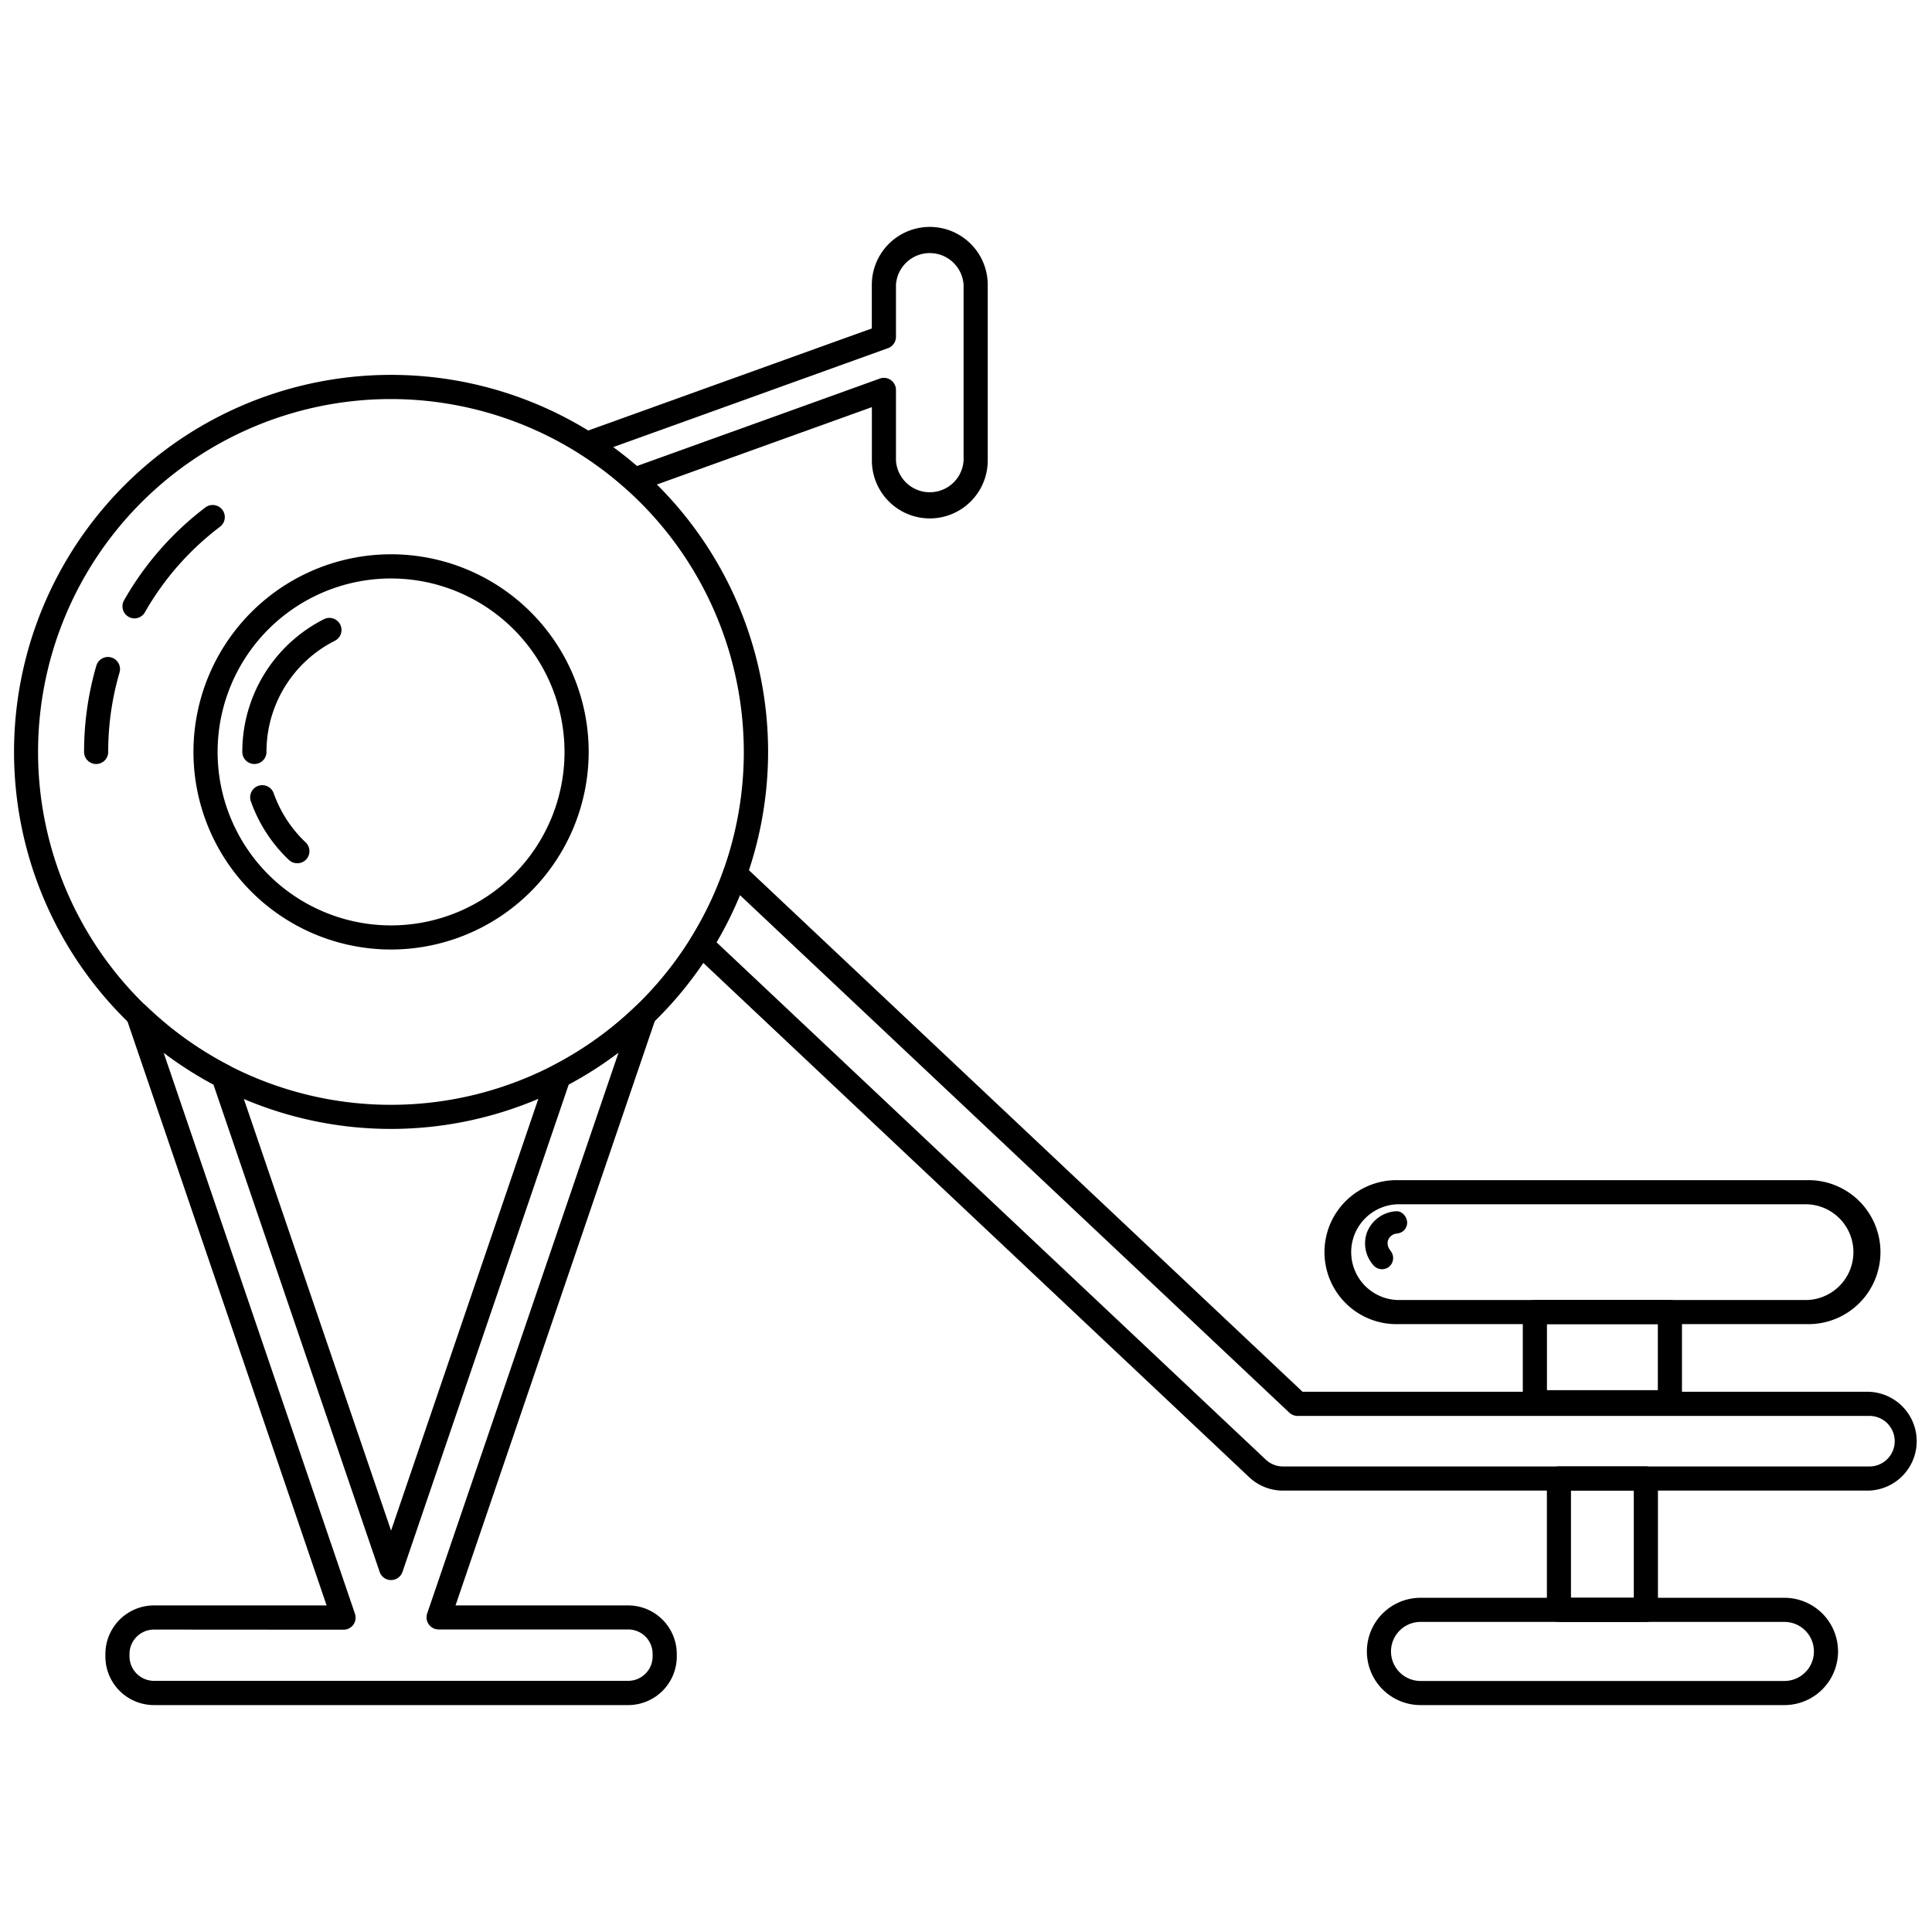<svg id="Fitness_Lineart_Icons" data-name="Fitness Lineart Icons" xmlns="http://www.w3.org/2000/svg" viewBox="0 0 600 600"><path d="M121.45,350.6A117.09,117.09,0,1,1,238.54,233.52,117.21,117.21,0,0,1,121.45,350.6Zm0-226.67A109.59,109.59,0,1,0,231,233.52,109.71,109.71,0,0,0,121.45,123.93Z"/><path d="M195.09,529.53H47.81a15.09,15.09,0,0,1-15.08-15.08v-.79a15.1,15.1,0,0,1,15.08-15.08h53.62L39.3,316.36a3.75,3.75,0,0,1,6.15-3.91,109.06,109.06,0,0,0,25.63,18.42A3.7,3.7,0,0,1,72.9,333l48.55,142.35L170,333a3.72,3.72,0,0,1,1.83-2.12,109.25,109.25,0,0,0,25.62-18.41,3.75,3.75,0,0,1,6.15,3.91L141.47,498.58h53.62a15.11,15.11,0,0,1,15.09,15.08v.79A15.1,15.1,0,0,1,195.09,529.53ZM47.81,506.08a7.6,7.6,0,0,0-7.59,7.58v.79A7.61,7.61,0,0,0,47.81,522H195.09a7.6,7.6,0,0,0,7.59-7.59v-.79a7.59,7.59,0,0,0-7.59-7.58H136.23a3.75,3.75,0,0,1-3.55-5L192.09,326.9a118.1,118.1,0,0,1-15.47,9.91L125,488.16a3.75,3.75,0,0,1-7.1,0L66.29,336.82a117.61,117.61,0,0,1-15.48-9.92l59.41,174.22a3.75,3.75,0,0,1-3.55,5Z"/><path d="M121.45,294.88a61.37,61.37,0,1,1,61.37-61.36A61.43,61.43,0,0,1,121.45,294.88Zm0-115.23a53.87,53.87,0,1,0,53.87,53.87A53.93,53.93,0,0,0,121.45,179.65Z"/><path d="M580.29,462.92H398.44a15.28,15.28,0,0,1-10.52-4.19L215.19,296a3.75,3.75,0,0,1-.61-4.71,108.92,108.92,0,0,0,10.19-21.18,3.75,3.75,0,0,1,6.1-1.48L404.53,432.23H580.29a15.35,15.35,0,0,1,0,30.69ZM222.53,292.64,393.07,453.27a7.76,7.76,0,0,0,5.37,2.15H580.29a7.85,7.85,0,1,0,0-15.69H403a3.79,3.79,0,0,1-2.57-1L229.81,278A115.94,115.94,0,0,1,222.53,292.64Z"/><path d="M554.16,529.53h-113a16.66,16.66,0,1,1,0-33.32h113a16.66,16.66,0,1,1,0,33.32Zm-113-25.83a9.17,9.17,0,0,0,0,18.34h113a9.17,9.17,0,0,0,0-18.34Z"/><path d="M511.14,503.7h-27a3.74,3.74,0,0,1-3.74-3.75V459.16a3.74,3.74,0,0,1,3.74-3.75h27a3.75,3.75,0,0,1,3.75,3.75V500A3.75,3.75,0,0,1,511.14,503.7Zm-23.26-7.49h19.51v-33.3H487.88Z"/><path d="M518.6,439.23H476.67a3.75,3.75,0,0,1-3.75-3.75v-28a3.75,3.75,0,0,1,3.75-3.75H518.6a3.75,3.75,0,0,1,3.75,3.75v28A3.75,3.75,0,0,1,518.6,439.23Zm-38.18-7.5h34.44V411.22H480.42Z"/><path d="M561.16,411.22h-127a22.36,22.36,0,1,1,0-44.71h127a22.36,22.36,0,1,1,0,44.71ZM434.11,374a14.87,14.87,0,0,0,0,29.73h127a14.87,14.87,0,0,0,0-29.73Z"/><path d="M288.77,161a18,18,0,0,1-18-18V126.43l-72.51,26.11a3.74,3.74,0,0,1-3.78-.74A110.55,110.55,0,0,0,180.21,141a3.74,3.74,0,0,1,.74-6.68L270.75,102V88.47a18,18,0,0,1,36,0V143A18,18,0,0,1,288.77,161ZM274.5,117.34a3.76,3.76,0,0,1,3.75,3.75V143a10.52,10.52,0,0,0,21,0V88.47a10.52,10.52,0,0,0-21,0V104.6a3.75,3.75,0,0,1-2.48,3.53l-85.38,30.74q3.83,2.79,7.39,5.87l75.45-27.17A3.7,3.7,0,0,1,274.5,117.34Z"/><path d="M29.86,237.27a3.75,3.75,0,0,1-3.75-3.75,95.57,95.57,0,0,1,3.81-26.79,3.75,3.75,0,0,1,7.2,2.11,88,88,0,0,0-3.52,24.68A3.74,3.74,0,0,1,29.86,237.27Z"/><path d="M41.78,192.05a3.65,3.65,0,0,1-1.85-.5,3.75,3.75,0,0,1-1.41-5.11,95.31,95.31,0,0,1,25.26-28.85,3.75,3.75,0,1,1,4.54,6A87.8,87.8,0,0,0,45,190.15,3.76,3.76,0,0,1,41.78,192.05Z"/><path d="M92.33,268.09a3.77,3.77,0,0,1-2.58-1A46.38,46.38,0,0,1,77.9,248.85,3.75,3.75,0,0,1,85,246.36a38.84,38.84,0,0,0,9.93,15.26,3.75,3.75,0,0,1-2.57,6.47Z"/><path d="M79,237.27a3.75,3.75,0,0,1-3.75-3.75,46.15,46.15,0,0,1,25.35-41.22A3.75,3.75,0,0,1,104,199a38.59,38.59,0,0,0-21.24,34.53A3.75,3.75,0,0,1,79,237.27Z"/><path d="M431.75,388.25c-.15-.16-.3-.33-.43-.5l.54.7A6.9,6.9,0,0,1,431,387l.35.83a7.49,7.49,0,0,1-.48-1.74l.12.93a7.31,7.31,0,0,1,0-1.81l-.13.93a6.6,6.6,0,0,1,.43-1.58l-.35.83a7.11,7.11,0,0,1,.81-1.39l-.54.7a7,7,0,0,1,1.25-1.24l-.71.54a7.54,7.54,0,0,1,1.53-.89l-.83.35a7.41,7.41,0,0,1,1.55-.43l-.93.13.48-.05a3.69,3.69,0,0,0,2.46-1,3.49,3.49,0,0,0,1-2.46c-.08-1.76-1.53-3.63-3.48-3.48a10.33,10.33,0,0,0-9,6.56,10.16,10.16,0,0,0,2.21,10.43,3.51,3.51,0,0,0,4.92,0,3.56,3.56,0,0,0,0-4.92Z"/></svg>